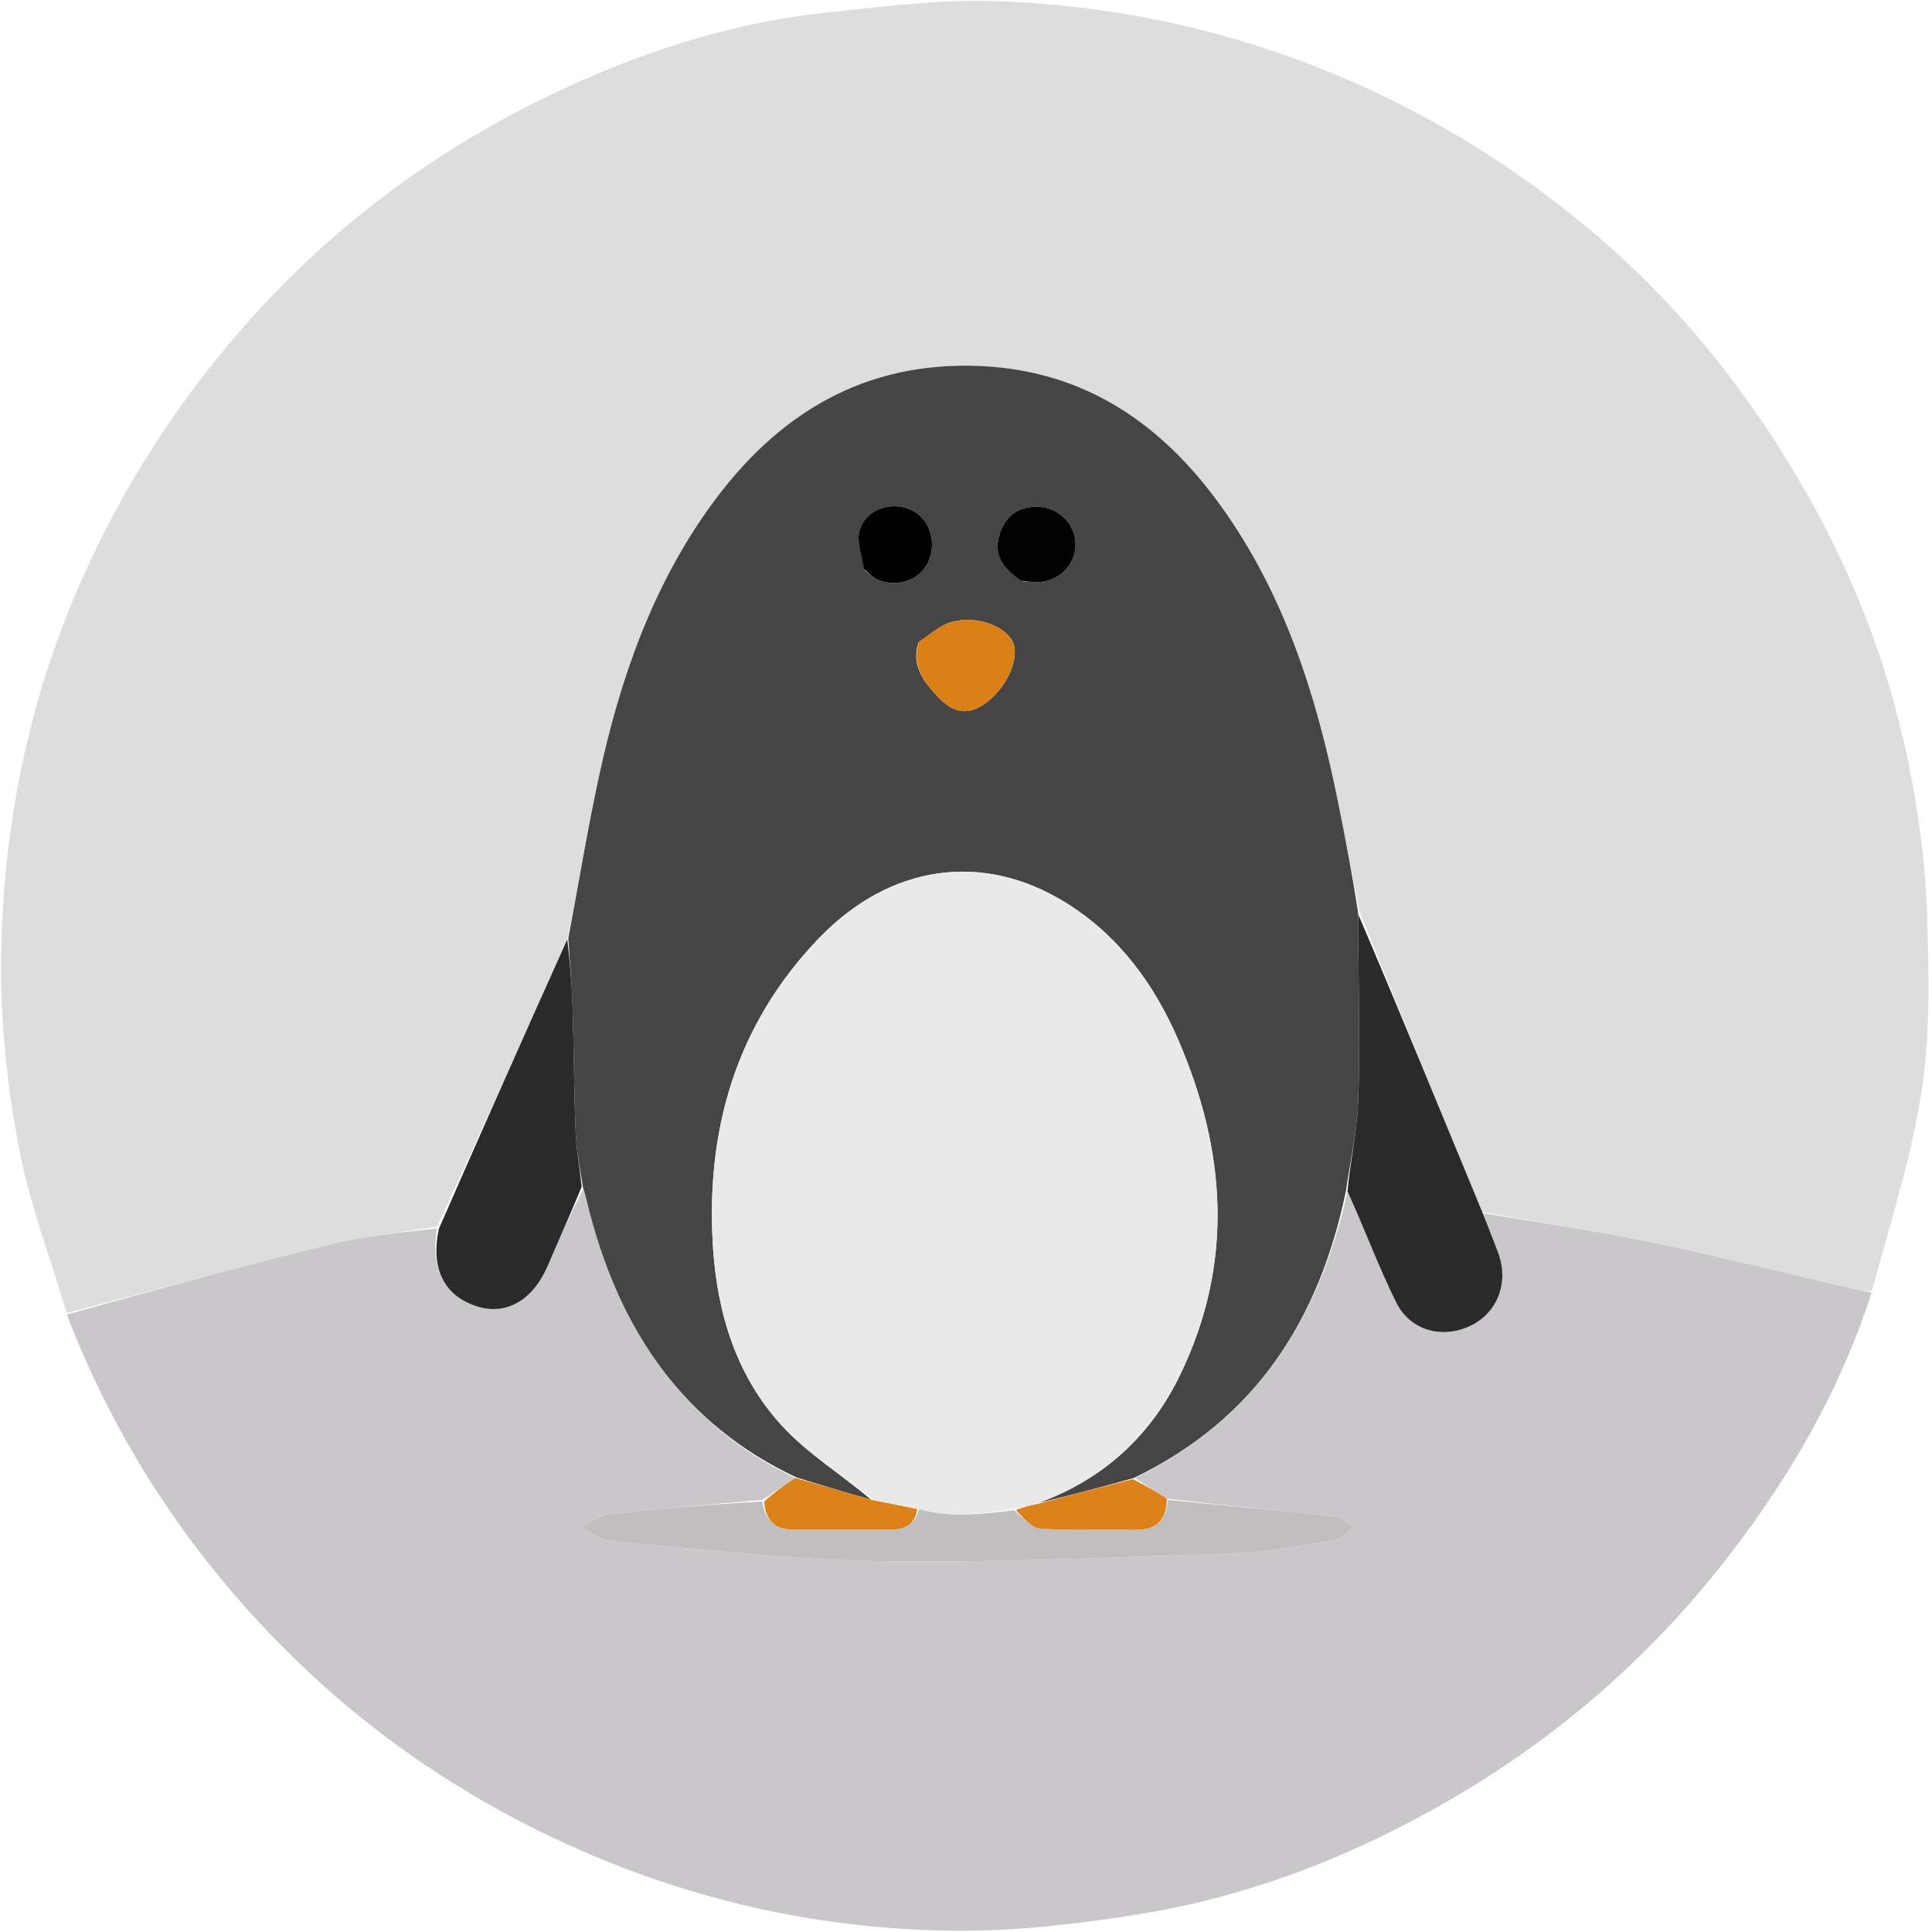 <svg width="465" height="465" viewBox="0 0 465 465" fill="none" xmlns="http://www.w3.org/2000/svg">
<g clip-path="url(#clip0_34_14)">
<path d="M16.046 316.03C12.092 302.687 7.047 289.551 4.484 275.946C1.767 261.527 0.183 246.655 0.273 231.995C0.472 199.686 6.721 168.441 20.028 138.724C29.825 116.846 42.594 97.045 58.363 78.999C78.668 55.762 102.682 37.492 130.294 23.929C152.042 13.247 174.798 5.547 199.013 3.022C212.35 1.631 225.802 -0.156 239.139 0.259C269.561 1.206 298.851 7.81 326.836 20.278C346.908 29.22 365.211 40.813 382.015 54.757C403.983 72.987 421.471 95.006 435.464 119.873C447.638 141.507 455.987 164.528 460.339 188.909C462.195 199.31 463.549 209.911 463.832 220.455C464.203 234.329 464.657 248.445 462.582 262.077C460.103 278.372 454.99 294.266 450.545 310.682C448.942 310.808 447.804 310.616 446.682 310.356C430.279 306.544 413.941 302.417 397.456 299.001C384.062 296.226 370.492 294.302 356.765 291.728C346.769 267.582 337.008 243.708 327.209 219.446C325.442 210.279 323.75 201.493 321.976 192.724C316.859 167.429 309.153 143.1 293.918 121.867C279.756 102.13 261.288 89.293 236.219 88.106C208.035 86.771 186.986 99.619 170.989 121.802C156.825 141.445 149.099 163.868 144.076 187.287C141.332 200.078 139.19 212.999 136.532 226.106C126.077 249.347 115.867 272.344 105.204 295.249C96.135 296.617 87.391 297.554 78.929 299.64C57.899 304.824 36.998 310.533 16.046 316.03Z" fill="#DDDDDD"/>
<path d="M16.078 316.392C36.998 310.532 57.899 304.824 78.929 299.64C87.391 297.554 96.135 296.617 105.164 295.687C103.596 305.41 106.886 311.898 114.812 314.427C121.846 316.672 128.282 312.931 131.819 304.67C134.488 298.437 137.286 292.259 140.348 286.25C141.119 288.377 141.517 290.323 142.025 292.24C149.523 320.5 164.544 342.862 191.405 355.733C188.647 357.556 186.268 359.273 183.431 360.994C170.787 362.116 158.587 363.109 146.428 364.472C144.25 364.716 142.243 366.487 140.157 367.554C142.329 368.706 144.428 370.687 146.683 370.883C168.276 372.761 189.879 375.413 211.51 375.732C239.897 376.151 268.32 374.858 296.713 373.872C304.932 373.587 313.124 371.968 321.275 370.634C322.921 370.365 324.326 368.624 325.842 367.561C324.394 366.686 323.014 365.199 321.488 365.031C308.018 363.553 294.523 362.31 280.849 360.704C278.108 358.922 275.552 357.433 273.218 355.678C302.532 341.476 317.594 317.236 324.319 286.737C328.419 295.739 331.76 304.807 336.013 313.424C339.43 320.347 347.224 322.348 354.012 319.051C360.57 315.867 363.279 308.4 360.496 301.283C359.293 298.204 358.163 295.095 357 292C370.492 294.302 384.062 296.226 397.456 299.001C413.941 302.417 430.279 306.544 446.682 310.356C447.804 310.616 448.942 310.808 450.462 311.059C443.204 333.86 431.41 354.431 416.906 373.415C398.55 397.441 376.274 417.183 350.151 432.515C326.283 446.524 300.838 456.51 273.496 460.828C259.133 463.096 244.484 464.806 229.981 464.686C197.798 464.421 166.855 457.571 137.356 444.274C110.803 432.304 87.296 416.04 66.975 395.308C44.732 372.616 27.632 346.457 16.078 316.392Z" fill="#C9C7C9"/>
<path d="M191.784 355.628C164.544 342.862 149.523 320.5 142.025 292.24C141.517 290.323 141.119 288.377 140.325 285.804C139.477 280.748 138.697 276.344 138.524 271.916C138.132 261.897 138.117 251.864 137.794 241.842C137.622 236.51 137.126 231.188 136.777 225.861C139.19 212.999 141.332 200.078 144.076 187.287C149.099 163.868 156.825 141.445 170.989 121.802C186.986 99.619 208.035 86.771 236.219 88.106C261.288 89.293 279.757 102.13 293.918 121.867C309.153 143.1 316.859 167.429 321.977 192.724C323.751 201.493 325.442 210.279 326.879 219.704C326.723 224.266 326.957 228.181 326.976 232.097C327.03 243.247 327.359 254.413 326.867 265.541C326.555 272.593 324.969 279.588 323.954 286.608C317.594 317.236 302.532 341.476 272.848 355.738C264.737 358.031 257.218 360 249.985 361.732C265.778 355.916 277.026 345.464 284.103 330.778C297.05 303.914 295.138 276.955 283.558 250.206C277.679 236.625 269.074 224.995 256.367 217.167C236.47 204.911 214.164 208.003 196.974 225.946C177.049 246.744 169.703 272.313 171.638 300.658C172.716 316.44 177.369 331.341 188.174 343.126C194.437 349.958 202.661 354.992 209.598 360.906C203.391 359.194 197.588 357.411 191.784 355.628ZM221.046 154.699C219.23 160.365 222.529 164.337 225.928 167.913C230.189 172.397 234.434 172.125 238.954 167.763C243.209 163.656 245.33 157.685 243.699 154.407C241.786 150.564 234.775 148.038 228.993 149.725C226.278 150.517 223.93 152.569 221.046 154.699ZM246.219 139.901C247.375 139.976 248.532 140.135 249.686 140.113C254.815 140.018 258.878 135.982 258.866 131.054C258.853 125.9 254.454 121.763 249.113 121.963C244.84 122.123 242.082 124.232 240.666 128.351C238.844 133.65 241.554 136.851 246.219 139.901ZM208.181 137.284C209.233 138.064 210.179 139.111 211.355 139.58C216.32 141.559 221.737 139.431 223.552 134.947C225.532 130.053 223.561 124.567 219.132 122.646C214.304 120.552 208.274 122.639 206.868 127.694C206.122 130.376 207.398 133.621 208.181 137.284Z" fill="#454545"/>
<path d="M324.319 286.737C324.969 279.588 326.555 272.593 326.867 265.541C327.359 254.413 327.03 243.247 326.976 232.097C326.957 228.181 326.723 224.266 326.918 220.093C337.008 243.708 346.769 267.583 356.765 291.728C358.163 295.095 359.293 298.204 360.496 301.283C363.279 308.4 360.57 315.867 354.012 319.051C347.224 322.348 339.43 320.347 336.013 313.424C331.76 304.807 328.419 295.74 324.319 286.737Z" fill="#2A2A2A"/>
<path d="M136.532 226.106C137.126 231.188 137.622 236.51 137.794 241.842C138.117 251.864 138.132 261.897 138.524 271.916C138.697 276.344 139.477 280.748 140.004 285.61C137.286 292.259 134.488 298.437 131.819 304.67C128.282 312.931 121.846 316.672 114.812 314.427C106.886 311.898 103.596 305.41 105.616 295.779C115.867 272.344 126.077 249.347 136.532 226.106Z" fill="#2A2A2A"/>
<path d="M281.035 360.997C294.523 362.31 308.018 363.553 321.488 365.031C323.014 365.199 324.394 366.686 325.842 367.561C324.326 368.624 322.921 370.365 321.275 370.634C313.124 371.968 304.932 373.587 296.713 373.872C268.32 374.858 239.897 376.151 211.51 375.732C189.879 375.413 168.276 372.761 146.683 370.883C144.428 370.687 142.329 368.706 140.157 367.554C142.243 366.487 144.25 364.716 146.428 364.472C158.587 363.109 170.787 362.116 183.474 361.382C184.256 366.252 186.714 368.192 191.127 368.15C198.92 368.074 206.713 368.124 214.506 368.128C217.891 368.129 220.266 366.86 221.188 363.187C229.118 365.374 236.618 364.433 244.105 363.467C246.229 365.266 248.291 367.774 250.517 367.929C257.972 368.449 265.491 367.961 272.975 368.187C278.177 368.344 280.779 366.12 281.035 360.997Z" fill="#C0BEBE"/>
<path d="M220.769 363.203C220.266 366.86 217.891 368.129 214.506 368.128C206.713 368.124 198.92 368.074 191.127 368.15C186.715 368.192 184.256 366.252 183.932 361.378C186.268 359.273 188.647 357.556 191.405 355.733C197.588 357.411 203.391 359.194 209.973 361.05C214.091 361.816 217.43 362.509 220.769 363.203Z" fill="#DB8117"/>
<path d="M280.849 360.704C280.779 366.12 278.177 368.344 272.975 368.187C265.491 367.961 257.972 368.449 250.517 367.929C248.291 367.774 246.229 365.266 244.475 363.422C246.471 362.661 248.085 362.315 249.699 361.968C257.218 360 264.737 358.031 272.627 356.003C275.553 357.433 278.108 358.922 280.849 360.704Z" fill="#DB8117"/>
<path d="M249.985 361.732C248.085 362.315 246.471 362.661 244.488 363.053C236.618 364.433 229.118 365.374 221.188 363.187C217.43 362.509 214.091 361.816 210.377 360.979C202.661 354.992 194.437 349.958 188.174 343.126C177.369 331.341 172.716 316.44 171.638 300.658C169.703 272.313 177.049 246.744 196.974 225.946C214.164 208.003 236.47 204.911 256.367 217.167C269.074 224.995 277.679 236.625 283.558 250.206C295.138 276.955 297.05 303.914 284.103 330.778C277.026 345.464 265.778 355.916 249.985 361.732Z" fill="#E9E9E9"/>
<path d="M221.231 154.375C223.93 152.569 226.278 150.517 228.993 149.725C234.775 148.038 241.786 150.564 243.699 154.407C245.33 157.685 243.209 163.656 238.954 167.763C234.434 172.125 230.189 172.397 225.928 167.913C222.529 164.337 219.23 160.365 221.231 154.375Z" fill="#DA8015"/>
<path d="M245.839 139.763C241.554 136.851 238.844 133.65 240.666 128.351C242.082 124.232 244.84 122.123 249.113 121.963C254.454 121.763 258.853 125.9 258.866 131.054C258.878 135.983 254.815 140.018 249.686 140.113C248.532 140.135 247.375 139.976 245.839 139.763Z" fill="#020202"/>
<path d="M207.971 136.948C207.398 133.621 206.122 130.376 206.868 127.694C208.274 122.639 214.304 120.552 219.132 122.646C223.561 124.567 225.532 130.053 223.552 134.947C221.737 139.431 216.32 141.559 211.355 139.58C210.179 139.111 209.233 138.064 207.971 136.948Z" fill="#010101"/>
</g>
<defs>
<clipPath id="clip0_34_14">
<rect width="465" height="465" fill="white"/>
</clipPath>
</defs>
</svg>
